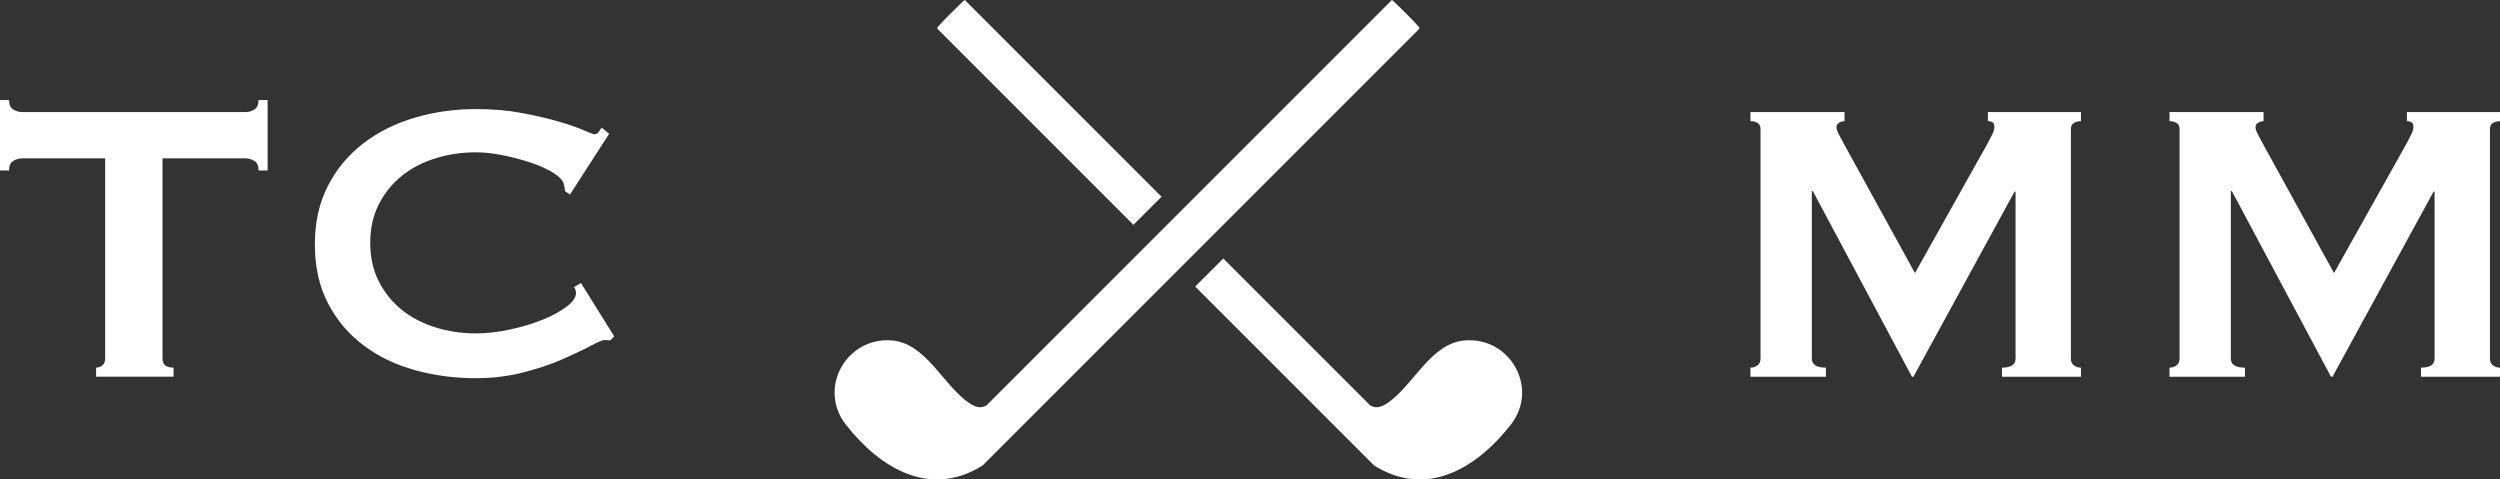 <?xml version="1.0" encoding="UTF-8"?>
<svg id="a" data-name="Layer_1" xmlns="http://www.w3.org/2000/svg" width="1786.42" height="342.6" viewBox="0 0 1786.42 342.6">
  <rect x="0" y="0" width="1786.42" height="342.6" fill="#333333" stroke="none"/>
  <defs>
    <style>
      .b {
        fill: #fff;
      }
    </style>
  </defs>
  <path class="b" d="M637.42,243.28c24.3,2.04,36.57,32,54.82,44.5,4.01,2.75,8.12,4.61,12.64,1.93h.01s.03-.02.03-.02h0s.05-.05.05-.05L994.61,0s.09.04.13.07c1.17.6,17.65,17.11,18.65,18.61.39.59,1.08.96.85,1.83l-312.17,312.17c-37,23.04-72.42,2.87-97.6-29.21-20.39-25.98.37-62.94,32.95-60.2Z"/>
  <path class="b" d="M809.91,160.65l20.07-20.07L689.41,0s-.09.04-.13.07c-1.17.6-17.65,17.11-18.65,18.61-.39.59-1.08.96-.85,1.83l140.14,140.14Z"/>
  <path class="b" d="M1046.59,243.28c-24.3,2.04-36.57,32-54.82,44.5-4.01,2.75-8.12,4.61-12.64,1.93h-.01s-.03-.02-.03-.02h0s-.05-.05-.05-.05l-104.93-104.93-20.07,20.07,127.92,127.91c37,23.04,72.42,2.87,97.6-29.21,20.39-25.98-.37-62.94-32.95-60.2Z"/>
  <g>
    <path class="b" d="M1250.82,262.7c1.92,0,3.59-.54,5.03-1.62,1.44-1.08,2.16-2.7,2.16-4.85V92.31c0-2.16-.72-3.65-2.16-4.49-1.44-.84-3.12-1.26-5.03-1.26v-6.47h67.22v6.47c-1.2,0-2.46.36-3.77,1.08-1.32.72-1.98,1.8-1.98,3.24,0,1.2.48,2.76,1.44,4.67.96,1.92,2.03,3.95,3.24,6.11l51.4,93.46,51.76-92.38c1.67-3.11,2.93-5.57,3.77-7.37.84-1.8,1.26-3.41,1.26-4.85,0-2.64-1.56-3.95-4.67-3.95v-6.47h66.5v6.47c-1.92,0-3.59.42-5.03,1.26-1.44.84-2.16,2.34-2.16,4.49v163.92c0,2.16.72,3.77,2.16,4.85,1.44,1.08,3.11,1.62,5.03,1.62v6.47h-56.44v-6.47c6.47,0,9.71-2.16,9.71-6.47v-119.34h-.72l-72.25,132.28h-1.08l-70.82-132.64h-.72v119.7c0,4.31,3.35,6.47,10.07,6.47v6.47h-53.92v-6.47Z"/>
    <path class="b" d="M1550.25,262.7c1.92,0,3.59-.54,5.03-1.62,1.44-1.08,2.16-2.7,2.16-4.85V92.31c0-2.16-.72-3.65-2.16-4.49-1.44-.84-3.12-1.26-5.03-1.26v-6.47h67.22v6.47c-1.2,0-2.46.36-3.77,1.08-1.32.72-1.98,1.8-1.98,3.24,0,1.2.48,2.76,1.44,4.67.96,1.92,2.03,3.95,3.24,6.11l51.4,93.46,51.76-92.38c1.67-3.11,2.93-5.57,3.77-7.37.84-1.8,1.26-3.41,1.26-4.85,0-2.64-1.56-3.95-4.67-3.95v-6.47h66.5v6.47c-1.92,0-3.59.42-5.03,1.26-1.44.84-2.16,2.34-2.16,4.49v163.92c0,2.16.72,3.77,2.16,4.85,1.44,1.08,3.11,1.62,5.03,1.62v6.47h-56.44v-6.47c6.47,0,9.71-2.16,9.71-6.47v-119.34h-.72l-72.25,132.28h-1.08l-70.82-132.64h-.72v119.7c0,4.31,3.35,6.47,10.07,6.47v6.47h-53.92v-6.47Z"/>
  </g>
  <g>
    <path class="b" d="M116.11,256.23c0,4.31,2.63,6.47,7.91,6.47v6.47h-55.36v-6.47c1.67,0,3.17-.54,4.49-1.62,1.31-1.08,1.98-2.7,1.98-4.85V113.16H15.82c-2.16,0-4.26.6-6.29,1.8-2.04,1.2-3.06,3.48-3.06,6.83H0v-50.33h6.47c0,3.36,1.02,5.63,3.06,6.83,2.03,1.2,4.13,1.8,6.29,1.8h159.6c2.16,0,4.25-.6,6.29-1.8,2.03-1.2,3.06-3.47,3.06-6.83h6.47v50.33h-6.47c0-3.35-1.02-5.63-3.06-6.83-2.04-1.2-4.13-1.8-6.29-1.8h-59.31v143.07Z"/>
    <path class="b" d="M436.03,243.29c-.72,0-1.38-.06-1.98-.18-.6-.12-1.26-.18-1.98-.18-1.44,0-4.85,1.44-10.24,4.31-5.39,2.88-12.22,6.11-20.49,9.71-8.27,3.59-17.68,6.71-28.22,9.35-10.55,2.64-21.57,3.95-33.07,3.95-15.1,0-29.6-1.92-43.5-5.75-13.9-3.83-26.19-9.76-36.85-17.79-10.67-8.03-19.11-18.03-25.34-30.02-6.23-11.98-9.35-26-9.35-42.06s3.11-29.77,9.35-41.88c6.23-12.1,14.68-22.23,25.34-30.38,10.66-8.14,22.94-14.26,36.85-18.33,13.9-4.07,28.4-6.11,43.5-6.11,12.22,0,23.3.96,33.25,2.88,9.94,1.92,18.63,3.95,26.06,6.11,7.43,2.16,13.3,4.2,17.61,6.11,4.31,1.92,6.95,2.88,7.91,2.88,1.2,0,2.21-.6,3.06-1.8.84-1.2,1.49-2.16,1.98-2.88l5.39,4.31-28.04,43.5-3.59-2.52c0-.72-.06-1.44-.18-2.16-.12-.72-.3-1.56-.54-2.52-.48-2.63-2.88-5.33-7.19-8.09-4.31-2.75-9.65-5.21-16-7.37-6.35-2.16-13.06-3.95-20.13-5.39-7.07-1.44-13.6-2.16-19.59-2.16-10.07,0-19.71,1.44-28.94,4.31-9.23,2.88-17.25,7.07-24.08,12.58-6.83,5.51-12.28,12.28-16.36,20.31-4.08,8.03-6.11,17.2-6.11,27.5s2.03,19.47,6.11,27.5c4.07,8.03,9.53,14.8,16.36,20.31,6.83,5.51,14.86,9.71,24.08,12.58,9.22,2.88,18.87,4.31,28.94,4.31,7.67,0,15.69-.9,24.08-2.7,8.39-1.8,16.05-4.07,23.01-6.83,6.95-2.75,12.76-5.87,17.43-9.35,4.67-3.47,7.01-6.77,7.01-9.89,0-1.67-.48-3.11-1.44-4.31l5.03-2.88,23.72,38.1-2.88,2.88Z"/>
  </g>
</svg>